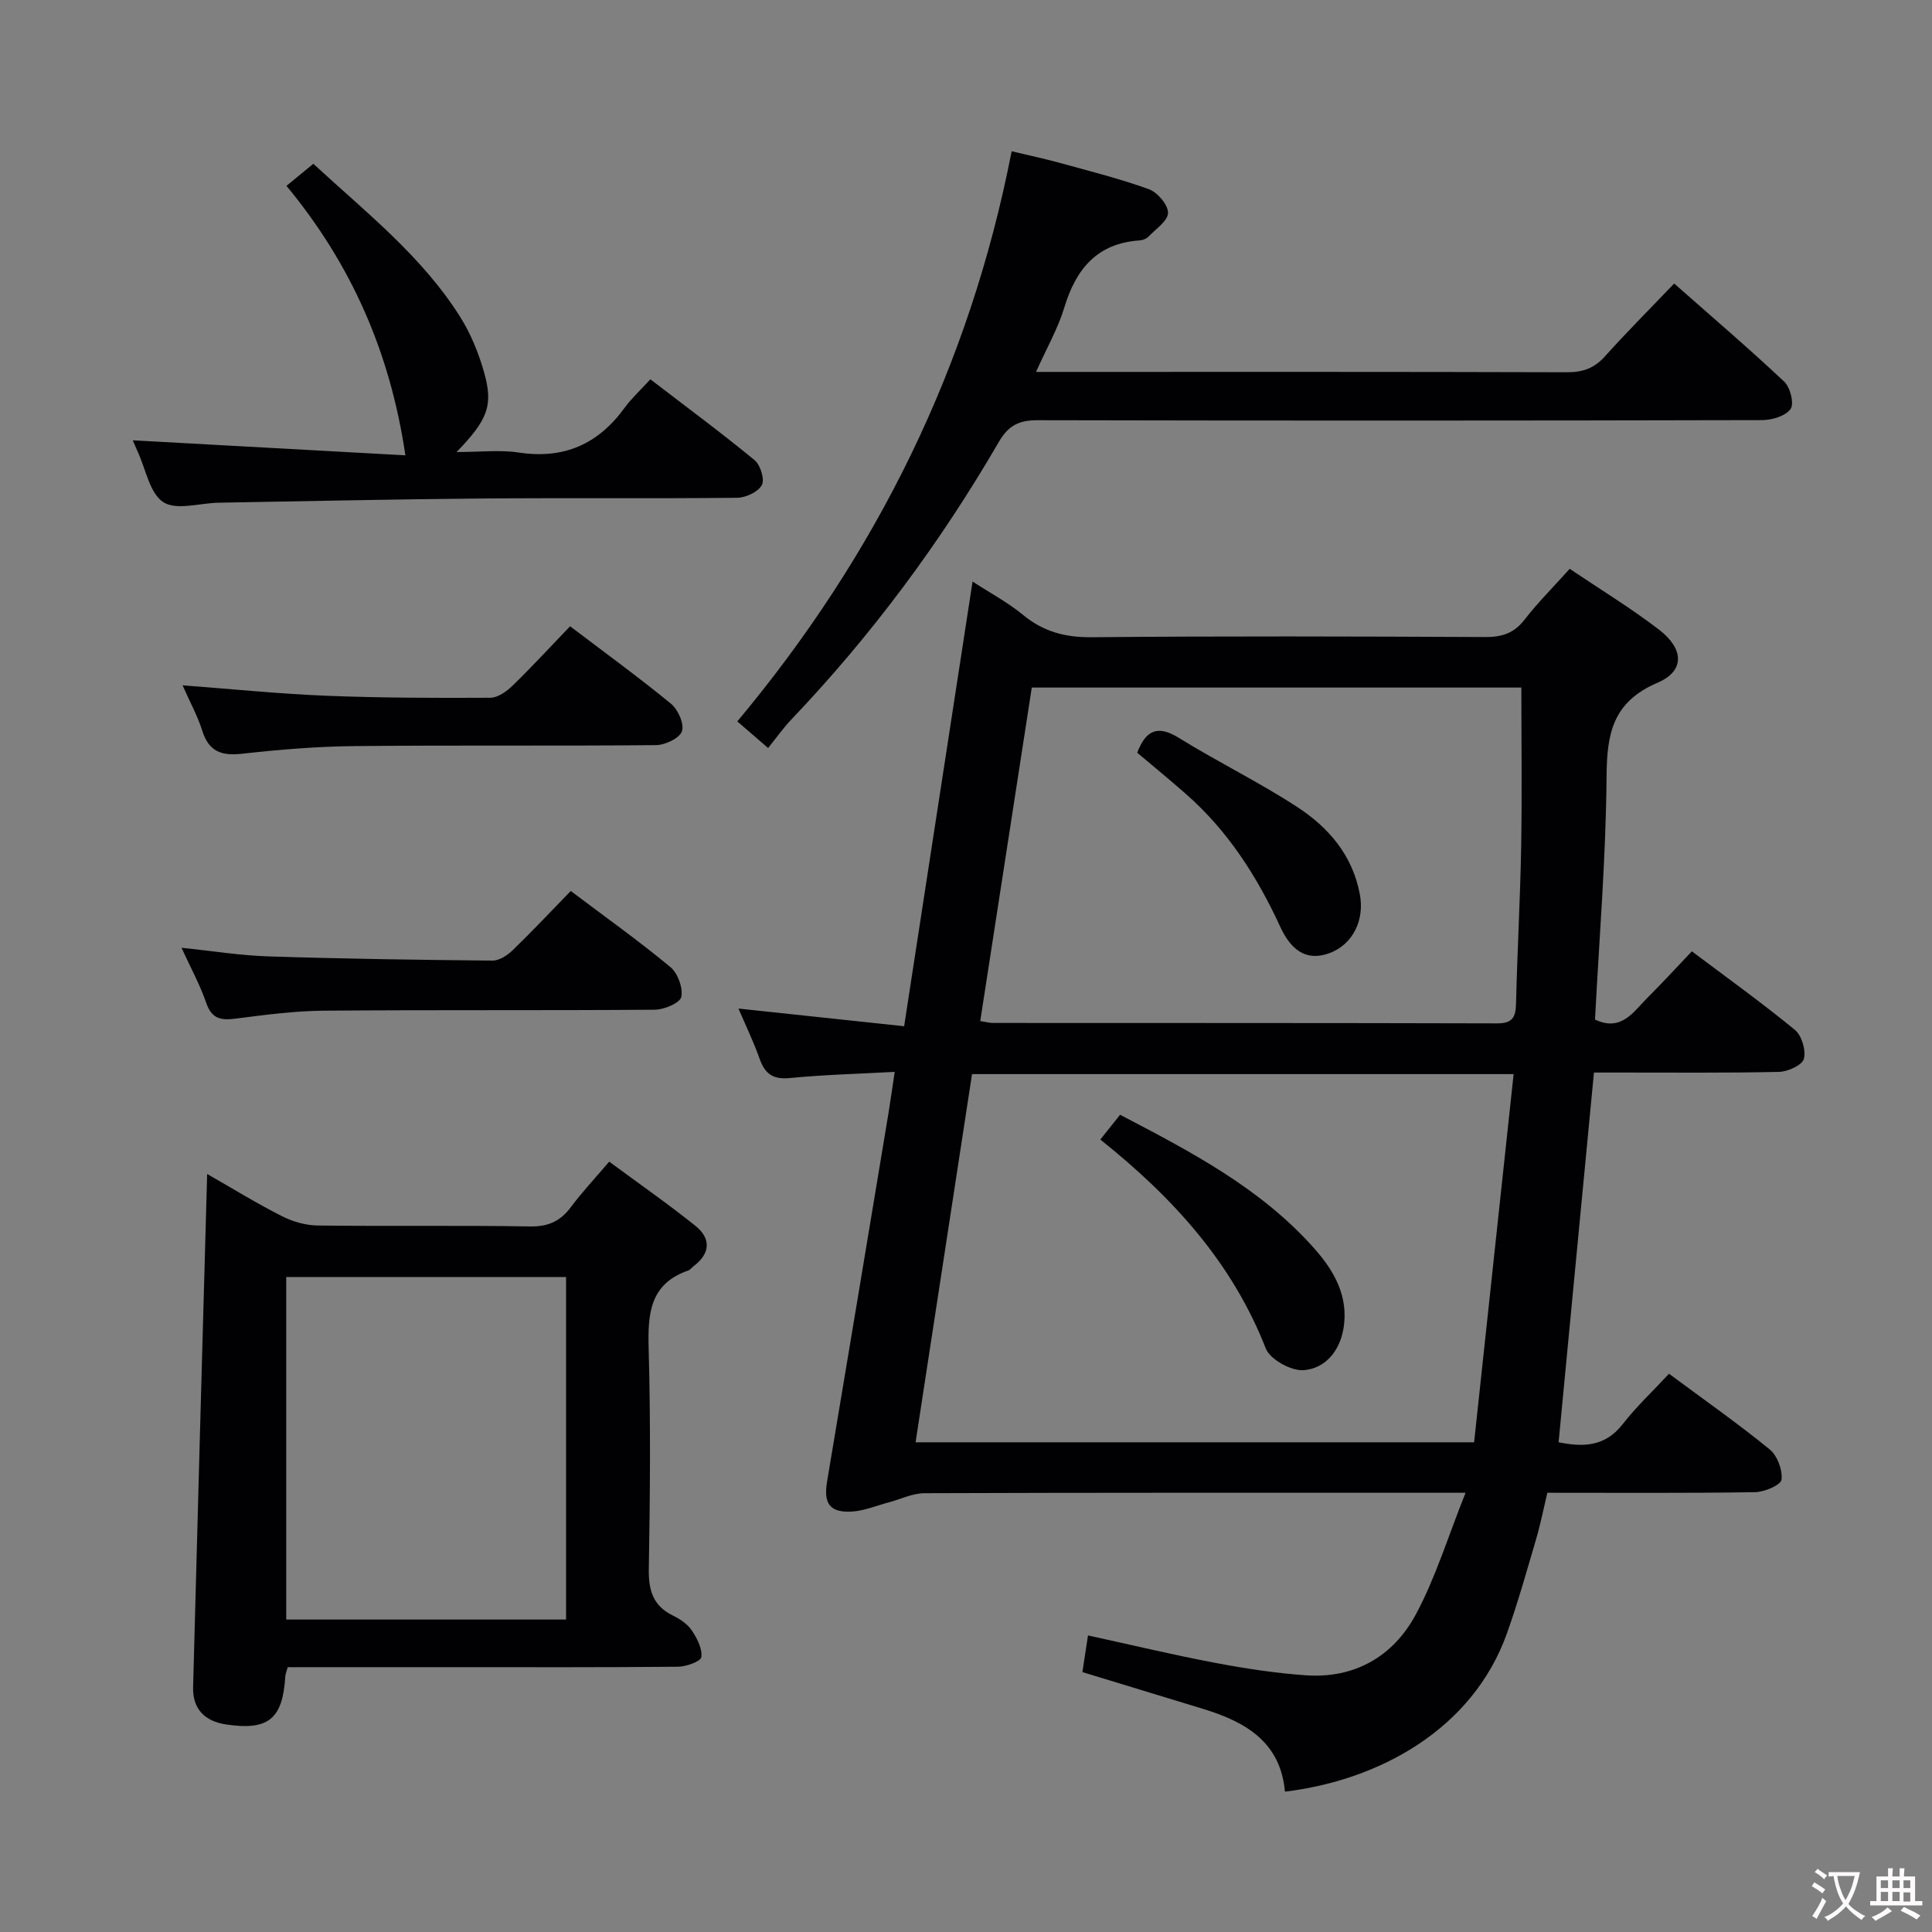 <svg enable-background="new 0 0 400 400" viewBox="0 0 400 400" xmlns="http://www.w3.org/2000/svg"><rect x="0" y="0" width="400" height="400" fill="#808080" stroke="none"/><g fill="#010103"><path d="m324.99 117.77c6.46 4.35 12.72 8.16 18.5 12.6 5.14 3.95 5.4 8.53-.29 10.97-9.37 4.02-10.51 10.57-10.58 19.48-.13 16.75-1.52 33.49-2.39 50.27 5.48 2.59 7.95-1.62 10.88-4.54 3.07-3.05 5.99-6.25 9.17-9.59 7.39 5.56 14.55 10.69 21.33 16.26 1.42 1.17 2.34 4.24 1.86 6.01-.35 1.3-3.31 2.65-5.14 2.69-10.99.25-22 .13-33 .14-1.8 0-3.59 0-5.32 0-2.46 25.74-4.88 50.98-7.32 76.55 4.71.92 9.45 1.15 13.26-3.74 2.85-3.66 6.27-6.86 9.6-10.45 7.4 5.49 14.32 10.34 20.84 15.66 1.58 1.29 2.7 4.27 2.45 6.27-.14 1.12-3.54 2.56-5.48 2.59-14.15.22-28.31.12-43 .12-.77 3.24-1.4 6.43-2.31 9.54-1.91 6.52-3.75 13.08-6.02 19.48-7.14 20.09-26.71 30.55-46 32.86-.89-10.25-8.13-14.44-16.87-17.11-8.23-2.51-16.46-5.01-25.06-7.64.35-2.31.71-4.69 1.16-7.59 8.96 1.95 17.62 4.03 26.35 5.68 6.19 1.17 12.46 2.13 18.73 2.57 10.13.71 18.1-3.91 22.76-12.54 4.11-7.62 6.66-16.08 10.33-25.25-3.3 0-4.91 0-6.52 0-35.17 0-70.33-.04-105.5.09-2.49.01-4.98 1.26-7.47 1.92-2.54.67-5.06 1.75-7.63 1.89-4.56.23-5.83-1.71-5.07-6.24 4.27-25.37 8.47-50.75 12.69-76.13.43-2.6.79-5.22 1.31-8.67-7.6.41-14.69.59-21.74 1.28-3.5.34-5.14-.9-6.24-4.02-1.26-3.55-2.91-6.96-4.37-10.37 11.37 1.21 22.5 2.4 34.3 3.66 4.8-31.17 9.45-61.41 14.17-92.07 3.6 2.35 7.29 4.31 10.45 6.91 4.22 3.48 8.71 4.67 14.19 4.62 27.16-.25 54.33-.17 81.5-.04 3.46.02 5.95-.78 8.13-3.58 2.74-3.54 5.94-6.73 9.36-10.54zm-123.74 104.61c-3.94 25.71-7.82 51-11.69 76.23h115.64c2.73-25.48 5.43-50.65 8.18-76.23-37.89 0-74.76 0-112.13 0zm1.7-10.98c1.29.2 1.93.39 2.57.39 34.81.02 69.62-.01 104.43.09 3.2.01 3.87-1.28 3.93-4.14.25-10.8.87-21.6 1.06-32.4.19-10.92.04-21.85.04-32.99-33.53 0-67.38 0-101.36 0-3.56 23.07-7.08 45.82-10.67 69.05z"/><path d="m42.89 243.06c5.06 2.89 10.13 6.02 15.43 8.71 2.25 1.15 4.96 1.93 7.48 1.96 14.66.18 29.32-.05 43.97.19 3.76.06 6.25-1.09 8.43-4.01 2.28-3.06 4.91-5.86 7.93-9.4 6.01 4.44 12.08 8.67 17.84 13.28 3.21 2.57 3.17 5.66-.31 8.31-.4.3-.72.78-1.16.94-8.04 2.79-8.4 9.04-8.2 16.28.42 15.15.29 30.32.03 45.47-.08 4.45.85 7.69 5.04 9.72 1.46.71 2.99 1.76 3.87 3.07 1.08 1.62 2.2 3.78 1.96 5.51-.13.9-3.14 1.98-4.86 1.99-15.82.15-31.65.09-47.47.09-11.12 0-22.24 0-33.3 0-.26.96-.47 1.42-.5 1.89-.54 8.84-3.48 11.28-12.26 9.97-4.34-.65-6.96-3.14-6.83-7.73.92-35.24 1.92-70.5 2.91-106.24zm74.31 92.25c0-24 0-47.52 0-70.92-19.6 0-38.81 0-57.94 0v70.92z"/><path d="m159.03 154.87c-2.58-2.23-4.32-3.73-6.38-5.51 28.79-34.45 48.09-73.35 56.8-118.04 3.61.86 6.75 1.52 9.84 2.37 6.23 1.72 12.52 3.29 18.57 5.48 1.78.65 3.98 3.22 3.97 4.89-.01 1.66-2.53 3.34-4.04 4.92-.42.44-1.18.75-1.81.79-8.82.59-13.2 5.89-15.62 13.88-1.32 4.37-3.66 8.43-5.86 13.35h5.5c34.81 0 69.63-.04 104.44.07 3.25.01 5.62-.82 7.82-3.26 4.55-5.07 9.37-9.89 14.36-15.11 7.73 6.83 15.43 13.4 22.8 20.33 1.24 1.17 2.08 4.56 1.3 5.65-1.04 1.45-3.82 2.29-5.86 2.3-49.97.12-99.94.13-149.91.02-3.87-.01-6.1.95-8.18 4.54-12.07 20.79-26.32 40-42.93 57.42-1.7 1.79-3.13 3.83-4.81 5.91z"/><path d="m27.49 91.16c18.96 1.04 37.96 2.09 56.44 3.11-3.15-21.38-11.24-39.62-24.62-55.79 2-1.65 3.62-2.98 5.56-4.57 10.92 10.07 22.5 19.14 30.41 31.71 2.17 3.45 3.79 7.41 4.91 11.34 1.98 6.94.87 9.88-5.66 16.63 4.92 0 8.96-.49 12.84.1 9.33 1.42 16.43-1.69 21.91-9.21 1.46-2 3.33-3.71 5.37-5.95 7.49 5.75 14.68 11.06 21.57 16.73 1.22 1 2.14 4.01 1.51 5.17-.77 1.42-3.32 2.61-5.11 2.63-17.65.19-35.31 0-52.96.15-18.13.15-36.26.56-54.4.87-3.9.07-8.73 1.64-11.44-.11-2.83-1.83-3.63-6.82-5.3-10.43-.41-.9-.79-1.83-1.03-2.38z"/><path d="m118.17 184.47c7.21 5.43 14.11 10.35 20.63 15.75 1.53 1.27 2.65 4.33 2.25 6.19-.28 1.26-3.55 2.63-5.49 2.64-22.83.18-45.66.01-68.48.2-6.12.05-12.25.87-18.34 1.65-3.04.39-4.92.02-6.04-3.26-1.28-3.74-3.22-7.25-5.12-11.41 6.35.65 12.16 1.6 17.99 1.78 15.47.5 30.95.73 46.42.87 1.4.01 3.07-1.1 4.17-2.16 4.05-3.92 7.91-8.04 12.01-12.25z"/><path d="m37.8 141.89c10.34.78 20.07 1.77 29.82 2.16 11.29.45 22.61.47 33.91.41 1.54-.01 3.35-1.29 4.56-2.47 4.05-3.94 7.88-8.1 11.94-12.33 7.28 5.53 14.25 10.59 20.89 16.04 1.46 1.2 2.79 4.19 2.27 5.7-.49 1.44-3.47 2.85-5.37 2.87-20.81.2-41.61-.01-62.42.2-7.78.08-15.59.72-23.33 1.59-4.28.48-6.86-.51-8.2-4.79-.93-2.97-2.47-5.76-4.07-9.38z"/><path d="m227.81 235.93c1.59-1.99 2.71-3.41 4.09-5.13 14.67 7.66 29.24 15.24 40.34 27.83 4.05 4.59 6.98 9.84 5.93 16.33-.77 4.73-3.76 8.38-8.27 8.72-2.57.19-6.95-2.22-7.84-4.51-6.97-17.8-19.24-31.26-34.25-43.24z"/><path d="m235.45 155.84c1.75-4.57 4.14-5.85 8.62-3.07 8.03 4.98 16.57 9.14 24.48 14.29 6.51 4.24 11.5 10.02 13 18.14.98 5.33-1.46 10.31-6.23 12.11-4.12 1.55-7.63.27-10.24-5.39-4.8-10.43-10.81-19.84-19.45-27.45-3.35-2.95-6.81-5.78-10.18-8.63z"/></g><path d="m377.9 391.2c-.2.3-.4.5-.6.8-.7-.6-1.4-1-2.2-1.5.2-.3.4-.5.5-.8.6.4 1.4.8 2.3 1.5zm-1.8 6.1c-.2-.2-.5-.4-.9-.6.4-.6.8-1.2 1.2-1.9s.7-1.3.9-1.9c.3.3.5.5.8.7-.7 1.3-1.4 2.6-2 3.7zm2.2-9c-.3.3-.5.5-.6.8-.6-.6-1.3-1.1-2-1.5.3-.3.5-.5.6-.7.6.5 1.3.9 2 1.4zm.3.2v-.9h2 4.5c-.3 1.3-.6 2.5-1 3.6s-.9 2.1-1.4 3c.4.5 1 1 1.6 1.4s1.2.8 1.9 1.1c-.3.2-.5.4-.8.8-.4-.3-1-.7-1.6-1.2s-1.2-1.1-1.6-1.6c-.5.6-1.1 1.1-1.7 1.6s-1.4.9-2.1 1.4c-.1-.3-.3-.5-.7-.8.6-.2 1.2-.5 1.9-1s1.4-1.1 2-1.8c-.5-.8-.9-1.6-1.2-2.5s-.6-2-.8-3.2c-.4.1-.7.1-1 .1zm2.5 2.7c.3 1 .7 1.7 1 2.2.3-.5.6-1.1 1-2s.6-1.9.9-3h-3.2-.4c.1.9.3 1.8.7 2.8z" fill="#fcfafa"/><path d="m396.5 388.5v1.5 3.6h1.5v.9c-.4 0-1 0-1.7 0h-7.9c-.5 0-.9 0-1.2 0v-.9h1.3v-3.5c0-.7 0-1.2 0-1.6h2.4c0-.8 0-1.4 0-1.7h1c0 .3-.1.8-.1 1.7h1.5c0-.8 0-1.4 0-1.7h1c0 .3-.1.9-.1 1.7zm-8.2 9.2c-.2-.3-.5-.5-.8-.8.8-.3 1.4-.6 1.9-.9s1-.7 1.4-1.1c.3.3.6.5.9.8-1.6 1-2.8 1.6-3.4 2zm2.6-6.8v-1.6h-1.5v1.6zm0 2.7v-1.9h-1.5v1.9zm2.4-2.7v-1.6h-1.5v1.6zm0 2.7v-1.9h-1.5v1.9zm.2 2 .7-.8c.4.2.9.5 1.6.8s1.3.7 1.8 1c-.3.3-.5.5-.8.8-.4-.3-1.5-1-3.3-1.8zm2-4.7v-1.6h-1.4v1.6zm0 2.8v-1.9h-1.4v1.9z" fill="#fcfafa"/></svg>